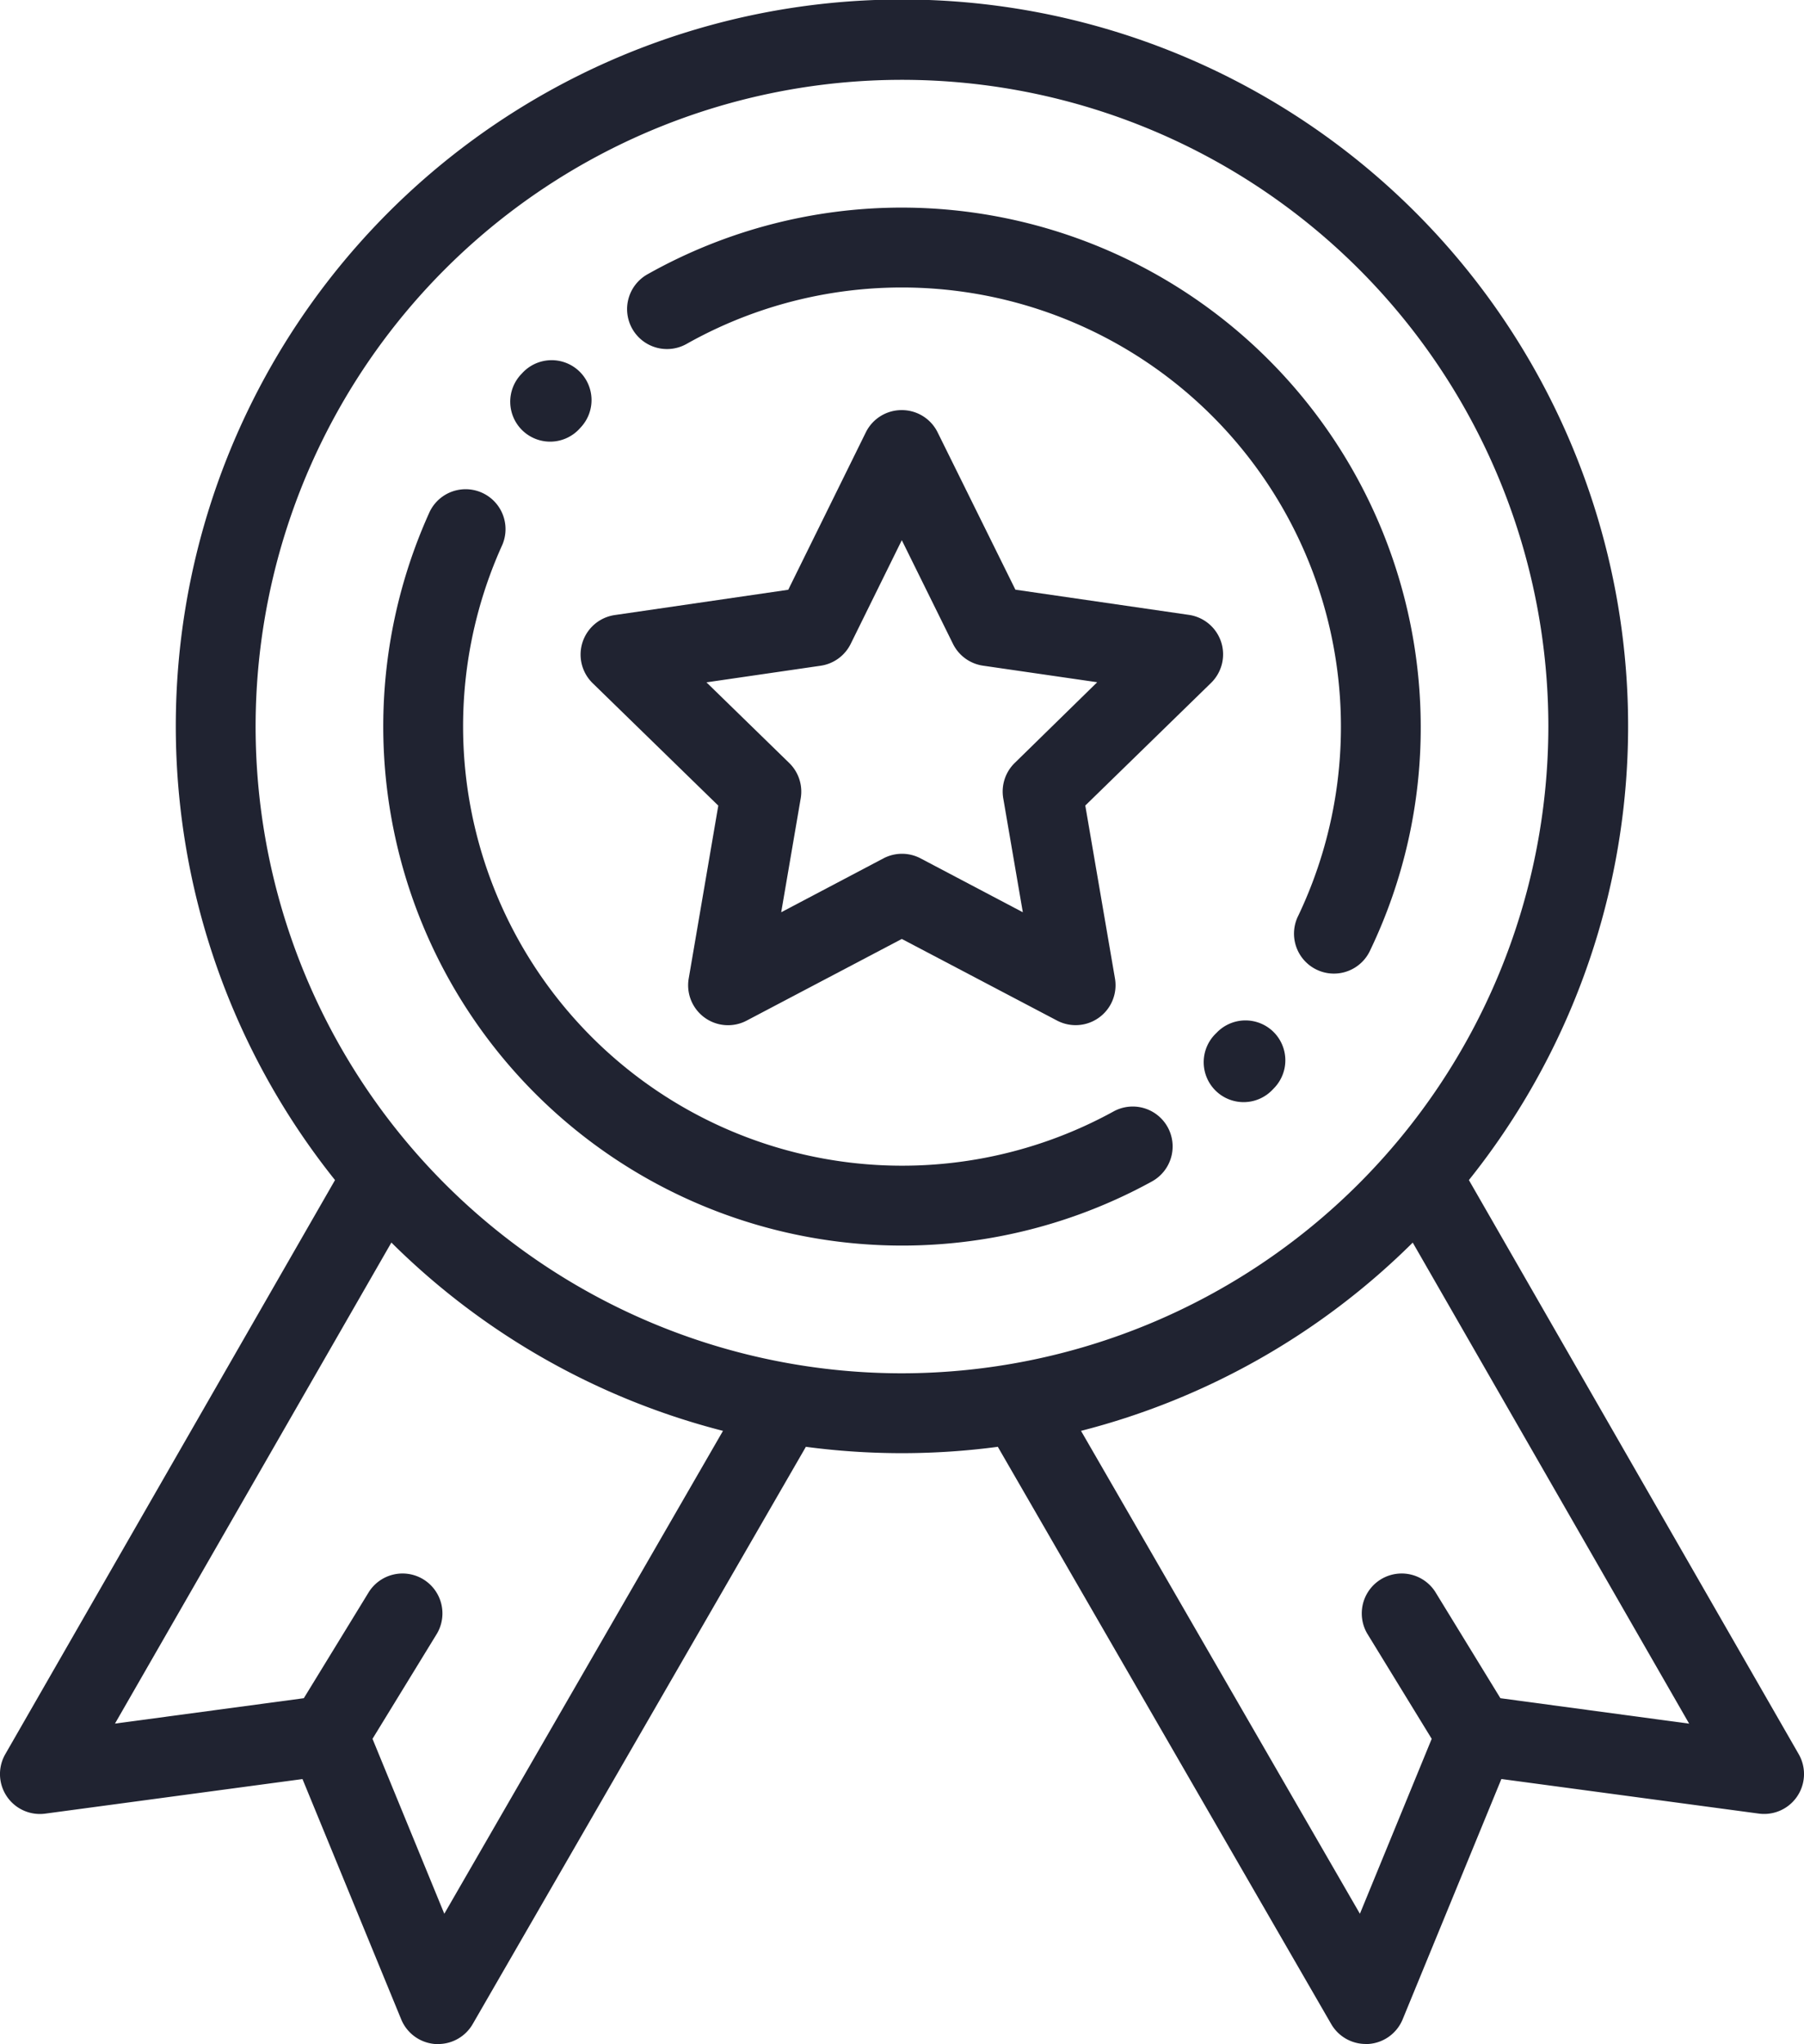 <svg xmlns="http://www.w3.org/2000/svg" width="60.299" height="68.282" viewBox="0 0 60.299 68.282">
  <g id="medal" transform="translate(-29.928 0)">
    <g id="Group_10652" data-name="Group 10652" transform="translate(49.343 13.7)">
      <g id="Group_10651" data-name="Group 10651">
        <path id="Path_10210" data-name="Path 10210" d="M196.914,110.476a1.334,1.334,0,0,0-1.077-.907l-5.8-.842-2.6-5.256a1.334,1.334,0,0,0-1.2-.743h0a1.334,1.334,0,0,0-1.2.744l-2.593,5.258-5.8.845a1.334,1.334,0,0,0-.738,2.275l4.2,4.091-.989,5.778a1.334,1.334,0,0,0,1.935,1.405l5.188-2.729,5.19,2.727a1.334,1.334,0,0,0,1.935-1.406l-.992-5.778,4.2-4.093A1.334,1.334,0,0,0,196.914,110.476Zm-6.9,4.04a1.334,1.334,0,0,0-.383,1.181l.654,3.806-3.418-1.8a1.334,1.334,0,0,0-1.241,0l-3.417,1.8.652-3.806a1.334,1.334,0,0,0-.384-1.18l-2.766-2.694,3.821-.556a1.334,1.334,0,0,0,1-.73l1.708-3.463,1.71,3.462a1.334,1.334,0,0,0,1,.729l3.821.554Z" transform="translate(-175.512 -102.728)" fill="#202331"/>
      </g>
    </g>
    <g id="Group_10654" data-name="Group 10654" transform="translate(29.928 0)">
      <g id="Group_10653" data-name="Group 10653" transform="translate(0 0)">
        <path id="Path_10211" data-name="Path 10211" d="M90.05,58.6,79.026,39.422a24.272,24.272,0,1,0-37.9,0L30.105,58.6a1.334,1.334,0,0,0,1.334,1.987l8.6-1.155,3.3,8.029a1.334,1.334,0,0,0,1.145.823q.045,0,.089,0a1.334,1.334,0,0,0,1.155-.667L56.86,48.341l0-.009a24.334,24.334,0,0,0,6.425,0l0,.009L74.423,67.615a1.334,1.334,0,0,0,1.155.667q.044,0,.089,0a1.334,1.334,0,0,0,1.145-.823l3.3-8.029,8.6,1.155A1.333,1.333,0,0,0,90.05,58.6ZM44.779,63.932l-2.4-5.844,2.157-3.519a1.334,1.334,0,0,0-2.274-1.394l-2.179,3.556-6.312.848,9.239-16.07A24.271,24.271,0,0,0,54.094,47.8Zm15.3-18.055A21.605,21.605,0,1,1,81.682,24.272,21.63,21.63,0,0,1,60.077,45.877Zm20,10.854L77.9,53.175a1.334,1.334,0,0,0-2.274,1.394l2.157,3.519-2.4,5.844L66.061,47.8a24.271,24.271,0,0,0,11.088-6.289l9.239,16.07Z" transform="translate(-29.928 0)" fill="#202331"/>
      </g>
    </g>
    <g id="Group_10656" data-name="Group 10656" transform="translate(50.906 6.935)">
      <g id="Group_10655" data-name="Group 10655" transform="translate(0)">
        <path id="Path_10212" data-name="Path 10212" d="M196.4,52a17.346,17.346,0,0,0-8.492,2.219,1.334,1.334,0,1,0,1.308,2.325,14.676,14.676,0,0,1,20.43,19.107,1.334,1.334,0,1,0,2.407,1.149,17.184,17.184,0,0,0,1.684-7.462A17.357,17.357,0,0,0,196.4,52Z" transform="translate(-187.227 -52)" fill="#202331"/>
      </g>
    </g>
    <g id="Group_10658" data-name="Group 10658" transform="translate(70.192 34.088)">
      <g id="Group_10657" data-name="Group 10657" transform="translate(0)">
        <path id="Path_10213" data-name="Path 10213" d="M334.138,255.975a1.334,1.334,0,0,0-1.886.028l-.03.03a1.334,1.334,0,1,0,1.908,1.863l.035-.036A1.334,1.334,0,0,0,334.138,255.975Z" transform="translate(-331.843 -255.598)" fill="#202331"/>
      </g>
    </g>
    <g id="Group_10660" data-name="Group 10660" transform="translate(42.74 16.311)">
      <g id="Group_10659" data-name="Group 10659">
        <path id="Path_10214" data-name="Path 10214" d="M152.214,143.65a1.334,1.334,0,0,0-1.812-.524,14.677,14.677,0,0,1-20.427-18.932,1.334,1.334,0,0,0-2.427-1.106,17.343,17.343,0,0,0,24.141,22.374A1.334,1.334,0,0,0,152.214,143.65Z" transform="translate(-125.996 -122.306)" fill="#202331"/>
      </g>
    </g>
    <g id="Group_10662" data-name="Group 10662" transform="translate(47.006 12.032)">
      <g id="Group_10661" data-name="Group 10661">
        <path id="Path_10215" data-name="Path 10215" d="M160.254,90.574a1.334,1.334,0,0,0-1.885.067l-.03.032a1.334,1.334,0,1,0,1.958,1.811l.023-.025A1.334,1.334,0,0,0,160.254,90.574Z" transform="translate(-157.984 -90.216)" fill="#202331"/>
      </g>
    </g>
  </g>
</svg>
